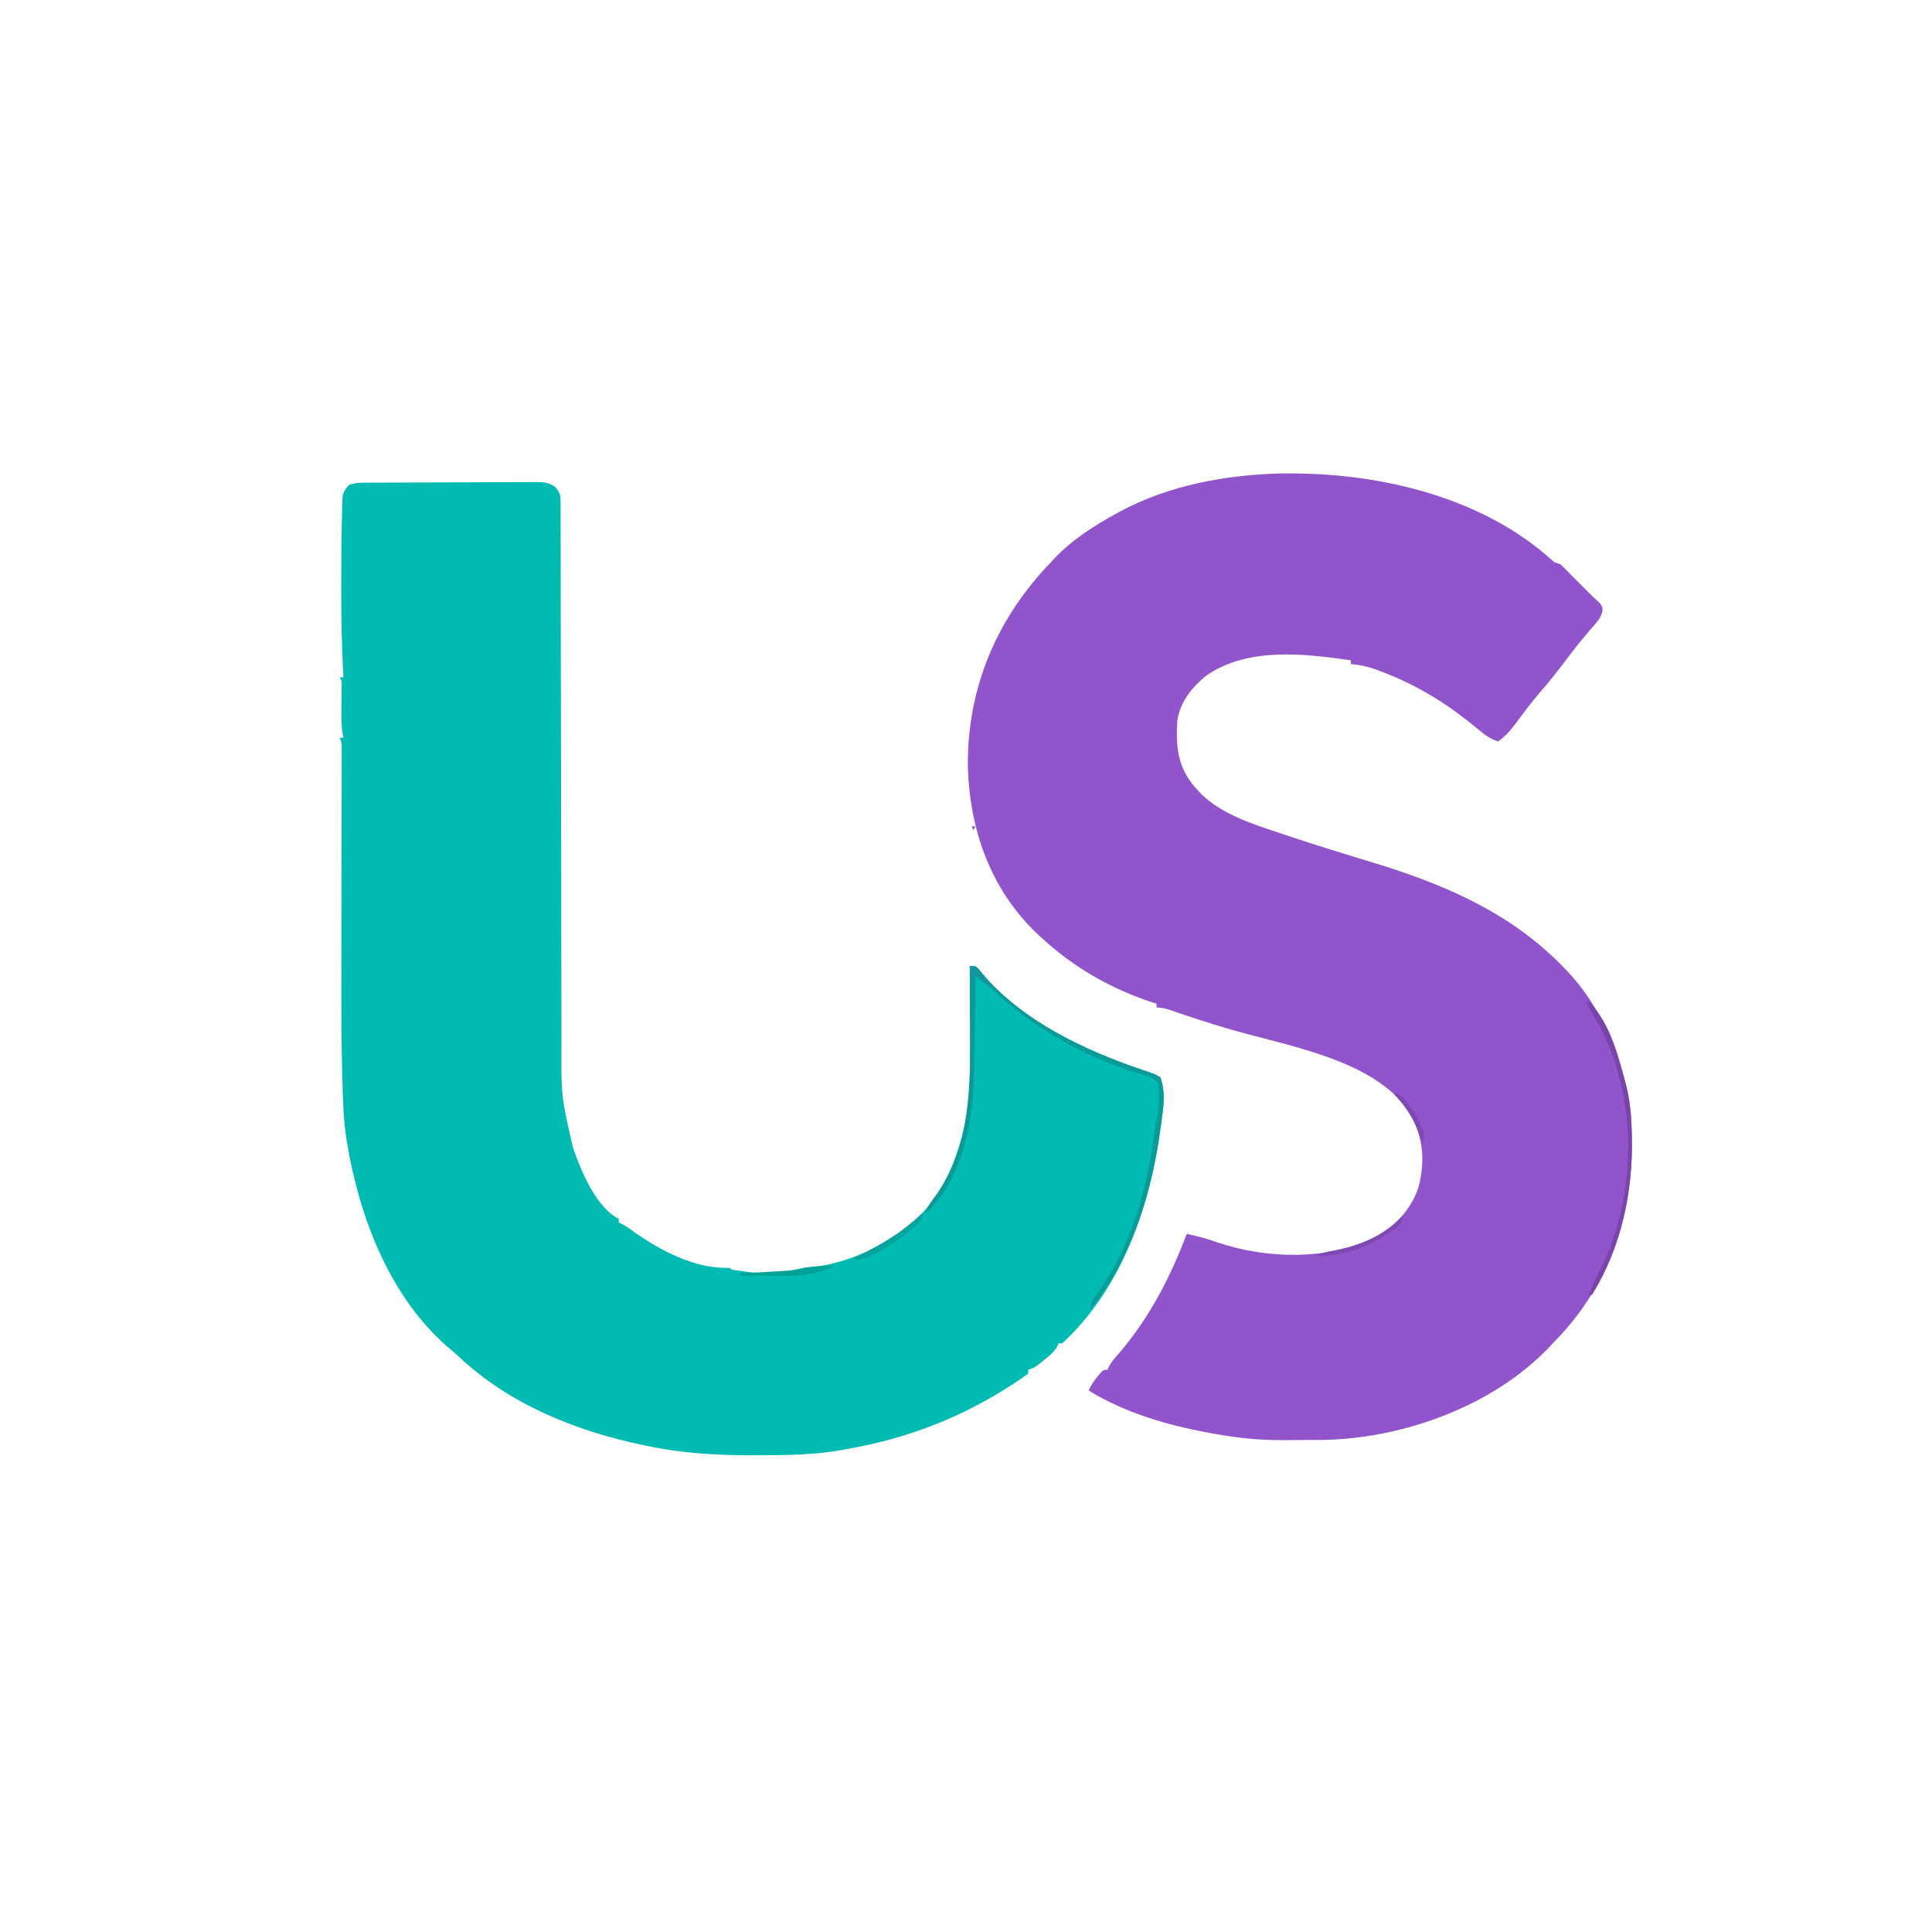 <?xml version="1.0" encoding="UTF-8"?>
<svg version="1.1" xmlns="http://www.w3.org/2000/svg" width="1024" height="1024">
<path d="M0 0 C3.251 -0.041 6.488 0.005 9.738 0.086 C10.714 0.105 10.714 0.105 11.709 0.124 C57.763 1.17 108.316 14.309 143.165 45.858 C144.838 47.305 144.838 47.305 147.738 48.086 C149.466 49.715 151.099 51.371 152.738 53.086 C154.069 54.422 155.402 55.755 156.738 57.086 C159.738 60.086 162.738 63.086 165.738 66.086 C166.501 66.746 167.265 67.406 168.051 68.086 C169.738 70.086 169.738 70.086 170.199 72.258 C169.492 76.596 166.881 79.08 164.051 82.336 C162.849 83.762 161.65 85.191 160.453 86.621 C159.527 87.723 159.527 87.723 158.582 88.848 C155.65 92.408 152.885 96.089 150.113 99.773 C145.877 105.375 141.513 110.805 136.915 116.114 C132.436 121.332 128.318 126.816 124.24 132.352 C121.382 136.174 118.675 139.29 114.738 142.086 C110.674 140.697 107.93 138.806 104.676 136.023 C89.713 123.551 74.774 113.84 56.676 106.523 C55.617 106.094 54.559 105.664 53.468 105.221 C47.829 103.02 42.785 101.5 36.738 101.086 C36.738 100.426 36.738 99.766 36.738 99.086 C11.866 95.462 -17.886 92.005 -39.789 107.102 C-47.577 113.351 -53.733 121.037 -55.262 131.086 C-56.1 144.52 -55.196 155.359 -46.145 166.039 C-45.523 166.715 -44.902 167.39 -44.262 168.086 C-43.723 168.679 -43.184 169.272 -42.629 169.883 C-31.853 180.417 -16.035 185.68 -2.012 190.273 C-0.388 190.818 1.236 191.363 2.859 191.909 C17.762 196.888 32.777 201.528 47.819 206.065 C83.556 216.916 117.401 230.944 144.738 257.086 C145.605 257.911 146.471 258.736 147.363 259.586 C148.147 260.411 148.931 261.236 149.738 262.086 C150.295 262.648 150.852 263.21 151.426 263.789 C166.387 279.595 176.293 300.171 181.738 321.086 C181.994 322.037 182.249 322.988 182.512 323.969 C184.552 332.062 185.343 339.817 185.551 348.148 C185.603 350.049 185.603 350.049 185.657 351.988 C186.459 391.805 174.073 429.342 146.383 458.348 C145.074 459.703 145.074 459.703 143.738 461.086 C143 461.876 142.261 462.666 141.5 463.48 C112.123 494.146 65.092 511.271 23.087 512.247 C21.443 512.267 19.8 512.281 18.156 512.289 C17.262 512.295 16.368 512.3 15.446 512.306 C13.56 512.316 11.673 512.322 9.786 512.326 C6.971 512.336 4.157 512.367 1.342 512.398 C-11.126 512.471 -23.003 511.328 -35.262 509.086 C-36.362 508.892 -37.462 508.699 -38.595 508.5 C-60.567 504.437 -83.127 497.908 -102.262 486.086 C-100.909 483.147 -99.362 480.794 -97.262 478.336 C-96.746 477.722 -96.23 477.109 -95.699 476.477 C-94.262 475.086 -94.262 475.086 -92.262 475.086 C-91.898 474.249 -91.898 474.249 -91.527 473.395 C-90.002 470.612 -88.119 468.524 -86.012 466.148 C-69.943 447.394 -58.974 426.005 -50.262 403.086 C-44.742 404.215 -39.508 405.602 -34.199 407.523 C-8.521 416.194 23.572 417.324 48.363 405.273 C59.979 399.191 68.328 390.942 72.613 378.211 C76.104 364.531 75.123 352.292 68.414 339.867 C50.573 310.257 0.96 303.213 -29.638 293.955 C-38.937 291.136 -48.186 288.208 -57.365 285.015 C-60.452 283.951 -62.97 283.086 -66.262 283.086 C-66.262 282.426 -66.262 281.766 -66.262 281.086 C-66.803 280.915 -67.344 280.744 -67.901 280.568 C-90.031 273.408 -110.194 261.893 -127.262 246.086 C-128.152 245.265 -129.043 244.444 -129.961 243.598 C-154.635 219.906 -165.588 188.039 -166.293 154.336 C-166.416 113.075 -150.693 76.492 -122.262 47.086 C-121.648 46.421 -121.035 45.756 -120.402 45.07 C-111.022 35.133 -99.185 27.592 -87.262 21.086 C-86.634 20.743 -86.006 20.4 -85.359 20.047 C-59.132 6.068 -29.429 0.775 0 0 Z " fill="#9254CA" transform="translate(679.262,250.914)"/>
<path d="M0 0 C0.864 -0.007 1.727 -0.014 2.617 -0.022 C4.034 -0.026 4.034 -0.026 5.479 -0.03 C6.974 -0.04 6.974 -0.04 8.5 -0.05 C11.804 -0.069 15.107 -0.081 18.411 -0.091 C19.538 -0.095 20.666 -0.099 21.827 -0.103 C27.792 -0.124 33.756 -0.139 39.721 -0.148 C45.887 -0.159 52.053 -0.193 58.219 -0.233 C62.956 -0.259 67.693 -0.268 72.43 -0.271 C74.704 -0.276 76.977 -0.288 79.25 -0.306 C82.43 -0.331 85.608 -0.33 88.788 -0.323 C89.728 -0.336 90.668 -0.348 91.637 -0.362 C95.879 -0.328 98.151 -0.234 101.824 2.052 C104.789 5.256 104.888 7.034 104.893 11.307 C104.897 12.407 104.9 13.506 104.904 14.64 C104.903 15.858 104.902 17.077 104.901 18.332 C104.903 19.619 104.906 20.906 104.909 22.232 C104.917 25.816 104.919 29.401 104.919 32.985 C104.921 36.847 104.929 40.709 104.936 44.571 C104.947 51.271 104.955 57.971 104.962 64.67 C104.972 75.274 104.993 85.877 105.015 96.481 C105.022 100.11 105.03 103.739 105.037 107.368 C105.039 108.275 105.041 109.182 105.043 110.116 C105.064 120.45 105.083 130.784 105.1 141.119 C105.102 142.064 105.104 143.008 105.105 143.982 C105.132 159.256 105.15 174.53 105.167 189.804 C105.185 205.499 105.213 221.193 105.252 236.888 C105.275 246.559 105.289 256.229 105.291 265.9 C105.293 272.544 105.306 279.188 105.328 285.832 C105.34 289.656 105.347 293.48 105.341 297.304 C105.201 325.272 105.201 325.272 111.45 352.397 C111.706 353.128 111.961 353.858 112.225 354.611 C116.464 366.262 124.012 384.272 135.763 390.147 C135.763 390.807 135.763 391.467 135.763 392.147 C136.334 392.413 136.905 392.678 137.493 392.952 C139.88 394.209 141.91 395.664 144.075 397.272 C157.654 406.829 175.468 416.25 192.474 416.128 C194.763 416.147 194.763 416.147 195.763 417.147 C215.105 419.801 215.105 419.801 233.763 416.147 C234.979 416.044 236.196 415.941 237.45 415.835 C256.506 413.843 275.182 405.415 289.763 393.147 C290.569 392.497 290.569 392.497 291.392 391.834 C305.449 380.261 312.849 363.914 317.575 346.71 C317.77 346.008 317.965 345.307 318.166 344.584 C322.755 326.481 322.013 307.826 321.9 289.312 C321.879 285.564 321.87 281.815 321.86 278.067 C321.839 270.76 321.805 263.454 321.763 256.147 C324.763 256.147 324.763 256.147 326.165 257.51 C326.672 258.154 327.178 258.797 327.7 259.46 C349.529 285.283 381.9 300.58 413.334 311.246 C420.24 313.59 420.24 313.59 422.763 315.147 C425.689 323.178 424.404 330.843 423.263 339.147 C423.125 340.197 423.125 340.197 422.985 341.268 C417.48 383.069 402.668 426.813 370.763 456.147 C370.103 456.147 369.443 456.147 368.763 456.147 C368.545 456.71 368.327 457.274 368.102 457.854 C366.323 460.899 364.069 462.63 361.325 464.835 C360.357 465.622 359.389 466.41 358.392 467.221 C355.763 469.147 355.763 469.147 352.763 470.147 C352.763 470.807 352.763 471.467 352.763 472.147 C350.587 473.787 348.419 475.292 346.138 476.772 C345.114 477.442 345.114 477.442 344.07 478.125 C317.083 495.621 288.456 506.646 256.763 512.147 C255.89 512.311 255.017 512.475 254.117 512.643 C239.337 515.35 224.553 515.433 209.575 515.46 C208.605 515.463 207.635 515.467 206.635 515.471 C188.595 515.506 170.674 514.519 152.95 510.96 C151.327 510.637 151.327 510.637 149.671 510.308 C113.639 502.881 77.967 488.728 50.876 463.139 C48.941 461.316 46.944 459.643 44.888 457.96 C14.137 431.06 -1.704 389.373 -8.237 350.147 C-8.351 349.473 -8.464 348.8 -8.581 348.106 C-10.273 337.444 -10.494 326.668 -10.784 315.895 C-10.806 315.115 -10.827 314.334 -10.85 313.53 C-11.325 295.916 -11.353 278.31 -11.306 260.691 C-11.296 256.368 -11.292 252.046 -11.288 247.723 C-11.278 236.844 -11.258 225.964 -11.237 215.085 C-11.215 203.214 -11.195 191.343 -11.184 179.473 C-11.179 174.354 -11.169 169.235 -11.156 164.116 C-11.148 160.957 -11.145 157.798 -11.143 154.639 C-11.141 153.175 -11.137 151.71 -11.132 150.246 C-11.124 148.252 -11.124 146.258 -11.124 144.264 C-11.122 143.148 -11.119 142.033 -11.117 140.883 C-11.116 138.054 -11.116 138.054 -12.237 135.147 C-11.577 135.147 -10.917 135.147 -10.237 135.147 C-10.402 134.236 -10.567 133.324 -10.737 132.385 C-11.5 127.053 -11.305 121.708 -11.237 116.335 C-11.212 114.266 -11.191 112.197 -11.175 110.128 C-11.157 108.765 -11.157 108.765 -11.14 107.374 C-11.088 105.107 -11.088 105.107 -12.237 103.147 C-11.577 103.147 -10.917 103.147 -10.237 103.147 C-10.267 102.578 -10.297 102.008 -10.327 101.422 C-11.1 86.218 -11.403 71.057 -11.362 55.835 C-11.361 54.773 -11.359 53.71 -11.357 52.616 C-11.331 40.188 -11.297 27.758 -10.925 15.335 C-10.902 14.318 -10.88 13.301 -10.857 12.253 C-10.821 11.346 -10.786 10.438 -10.749 9.503 C-10.723 8.746 -10.697 7.99 -10.67 7.21 C-10.112 4.549 -9.074 3.133 -7.237 1.147 C-4.485 0.23 -2.838 0.016 0 0 Z " fill="#00BBB2" transform="translate(192.237,255.853)"/>
<path d="M0 0 C3 0 3 0 4.402 1.363 C4.909 2.007 5.416 2.65 5.938 3.312 C27.767 29.136 60.137 44.433 91.572 55.099 C98.478 57.443 98.478 57.443 101 59 C103.926 67.031 102.642 74.696 101.5 83 C101.408 83.7 101.317 84.4 101.222 85.121 C96.599 120.231 86.175 153.973 64 182 C64 177.96 66.039 175.9 68.312 172.75 C84.943 148.692 93.497 120.103 97.438 91.389 C97.753 89.104 98.085 86.821 98.418 84.539 C100.582 73.228 100.582 73.228 100 62 C97.537 59.677 95.192 58.548 91.965 57.633 C91.169 57.394 90.374 57.155 89.554 56.909 C88.691 56.65 87.827 56.392 86.938 56.125 C58.492 47.086 32.78 32.038 11.057 11.717 C8.473 9.303 5.846 7.095 3 5 C2.994 5.76 2.988 6.519 2.982 7.302 C2.924 14.551 2.851 21.8 2.764 29.049 C2.72 32.774 2.681 36.498 2.654 40.223 C2.42 71.375 1.061 106.127 -22 130 C-22.66 130.33 -23.32 130.66 -24 131 C-22.384 127.4 -20.162 124.471 -17.812 121.312 C0.54 95.511 0.323 63.471 0.137 33.165 C0.117 29.416 0.108 25.668 0.098 21.92 C0.076 14.613 0.042 7.307 0 0 Z " fill="#0A9A97" transform="translate(514,512)"/>
<path d="M0 0 C11.315 9.777 16.374 28.001 20 42 C20.263 42.979 20.525 43.959 20.796 44.968 C22.83 53.029 23.606 60.763 23.812 69.062 C23.847 70.33 23.882 71.597 23.918 72.902 C24.504 101.974 18.374 131.035 3 156 C2.34 156.33 1.68 156.66 1 157 C2.436 152.222 4.495 147.958 6.812 143.562 C10.741 135.9 13.593 128.27 16 120 C16.296 118.984 16.593 117.968 16.898 116.922 C26.263 82.247 22.763 41.684 4.798 10.282 C4.07 9.031 3.334 7.784 2.591 6.542 C0 2.193 0 2.193 0 0 Z " fill="#7A45AB" transform="translate(841,530)"/>
<path d="M0 0 C0 3 0 3 -1.836 4.867 C-15.118 15.371 -29.017 20.444 -46 21 C-42.838 19.086 -39.665 18.475 -36.06 17.809 C-22.496 15.259 -9.679 10.189 0 0 Z " fill="#7F49B2" transform="translate(743,645)"/>
<path d="M0 0 C0 3 0 3 -1.73 4.98 C-10.99 13.298 -22.003 21.175 -34 25 C-34.99 24.67 -35.98 24.34 -37 24 C-35.984 23.515 -34.968 23.031 -33.922 22.531 C-21.37 16.456 -10.174 9.66 0 0 Z " fill="#02A49D" transform="translate(489,643)"/>
<path d="M0 0 C-10.403 5.921 -23.841 5.406 -35.438 5.188 C-36.863 5.172 -38.288 5.159 -39.713 5.146 C-43.142 5.114 -46.571 5.063 -50 5 C-50 4.67 -50 4.34 -50 4 C-49.041 3.945 -48.082 3.889 -47.094 3.832 C-43.542 3.626 -39.99 3.414 -36.438 3.2 C-34.9 3.109 -33.361 3.019 -31.823 2.93 C-29.613 2.802 -27.404 2.669 -25.195 2.535 C-24.161 2.477 -24.161 2.477 -23.105 2.418 C-19.43 2.222 -19.43 2.222 -16 1 C-10.677 0.122 -5.384 -0.115 0 0 Z " fill="#01A197" transform="translate(442,671)"/>
<path d="M0 0 C6.556 2.576 10.356 9.796 13.441 15.809 C16.435 22.828 16.435 22.828 15 27 C14.671 26.045 14.343 25.09 14.004 24.105 C10.997 15.797 7.695 9.619 1.758 2.977 C0 1 0 1 0 0 Z " fill="#7F49B2" transform="translate(739,579)"/>
<path d="M0 0 C3 0 3 0 4.719 1.609 C5.307 2.316 5.894 3.022 6.5 3.75 C7.088 4.446 7.676 5.142 8.281 5.859 C9.9 7.875 11.464 9.921 13 12 C9.059 10.332 6.211 7.773 3 5 C2.34 5.99 1.68 6.98 1 8 C0.67 5.36 0.34 2.72 0 0 Z " fill="#16949D" transform="translate(514,512)"/>
<path d="M0 0 C3 1 3 1 3 1 Z " fill="#8A57BE" transform="translate(674,764)"/>
<path d="M0 0 C3 1 3 1 3 1 Z " fill="#8956BE" transform="translate(669,764)"/>
<path d="M0 0 C3 1 3 1 3 1 Z " fill="#8859BF" transform="translate(625,757)"/>
<path d="M0 0 C0.66 0 1.32 0 2 0 C1.67 0.66 1.34 1.32 1 2 C0.67 1.34 0.34 0.68 0 0 Z " fill="#865CBF" transform="translate(515,438)"/>
<path d="M0 0 C2 1 2 1 2 1 Z " fill="#00B0A8" transform="translate(382,772)"/>
<path d="M0 0 C2 1 2 1 2 1 Z " fill="#00ACA8" transform="translate(344,767)"/>
<path d="M0 0 C2 1 2 1 2 1 Z " fill="#8956BD" transform="translate(702,764)"/>
<path d="M0 0 C2 1 2 1 2 1 Z " fill="#875CBF" transform="translate(622,756)"/>
<path d="M0 0 C2 1 2 1 2 1 Z " fill="#835DBE" transform="translate(602,750)"/>
<path d="M0 0 C2 1 2 1 2 1 Z " fill="#8752BB" transform="translate(845,529)"/>
<path d="M0 0 C2 1 2 1 2 1 Z " fill="#9659CF" transform="translate(659,350)"/>
<path d="M0 0 C2 1 2 1 2 1 Z " fill="#8954BA" transform="translate(828,300)"/>
<path d="M0 0 C2 1 2 1 2 1 Z " fill="#8954BB" transform="translate(580,277)"/>
</svg>
